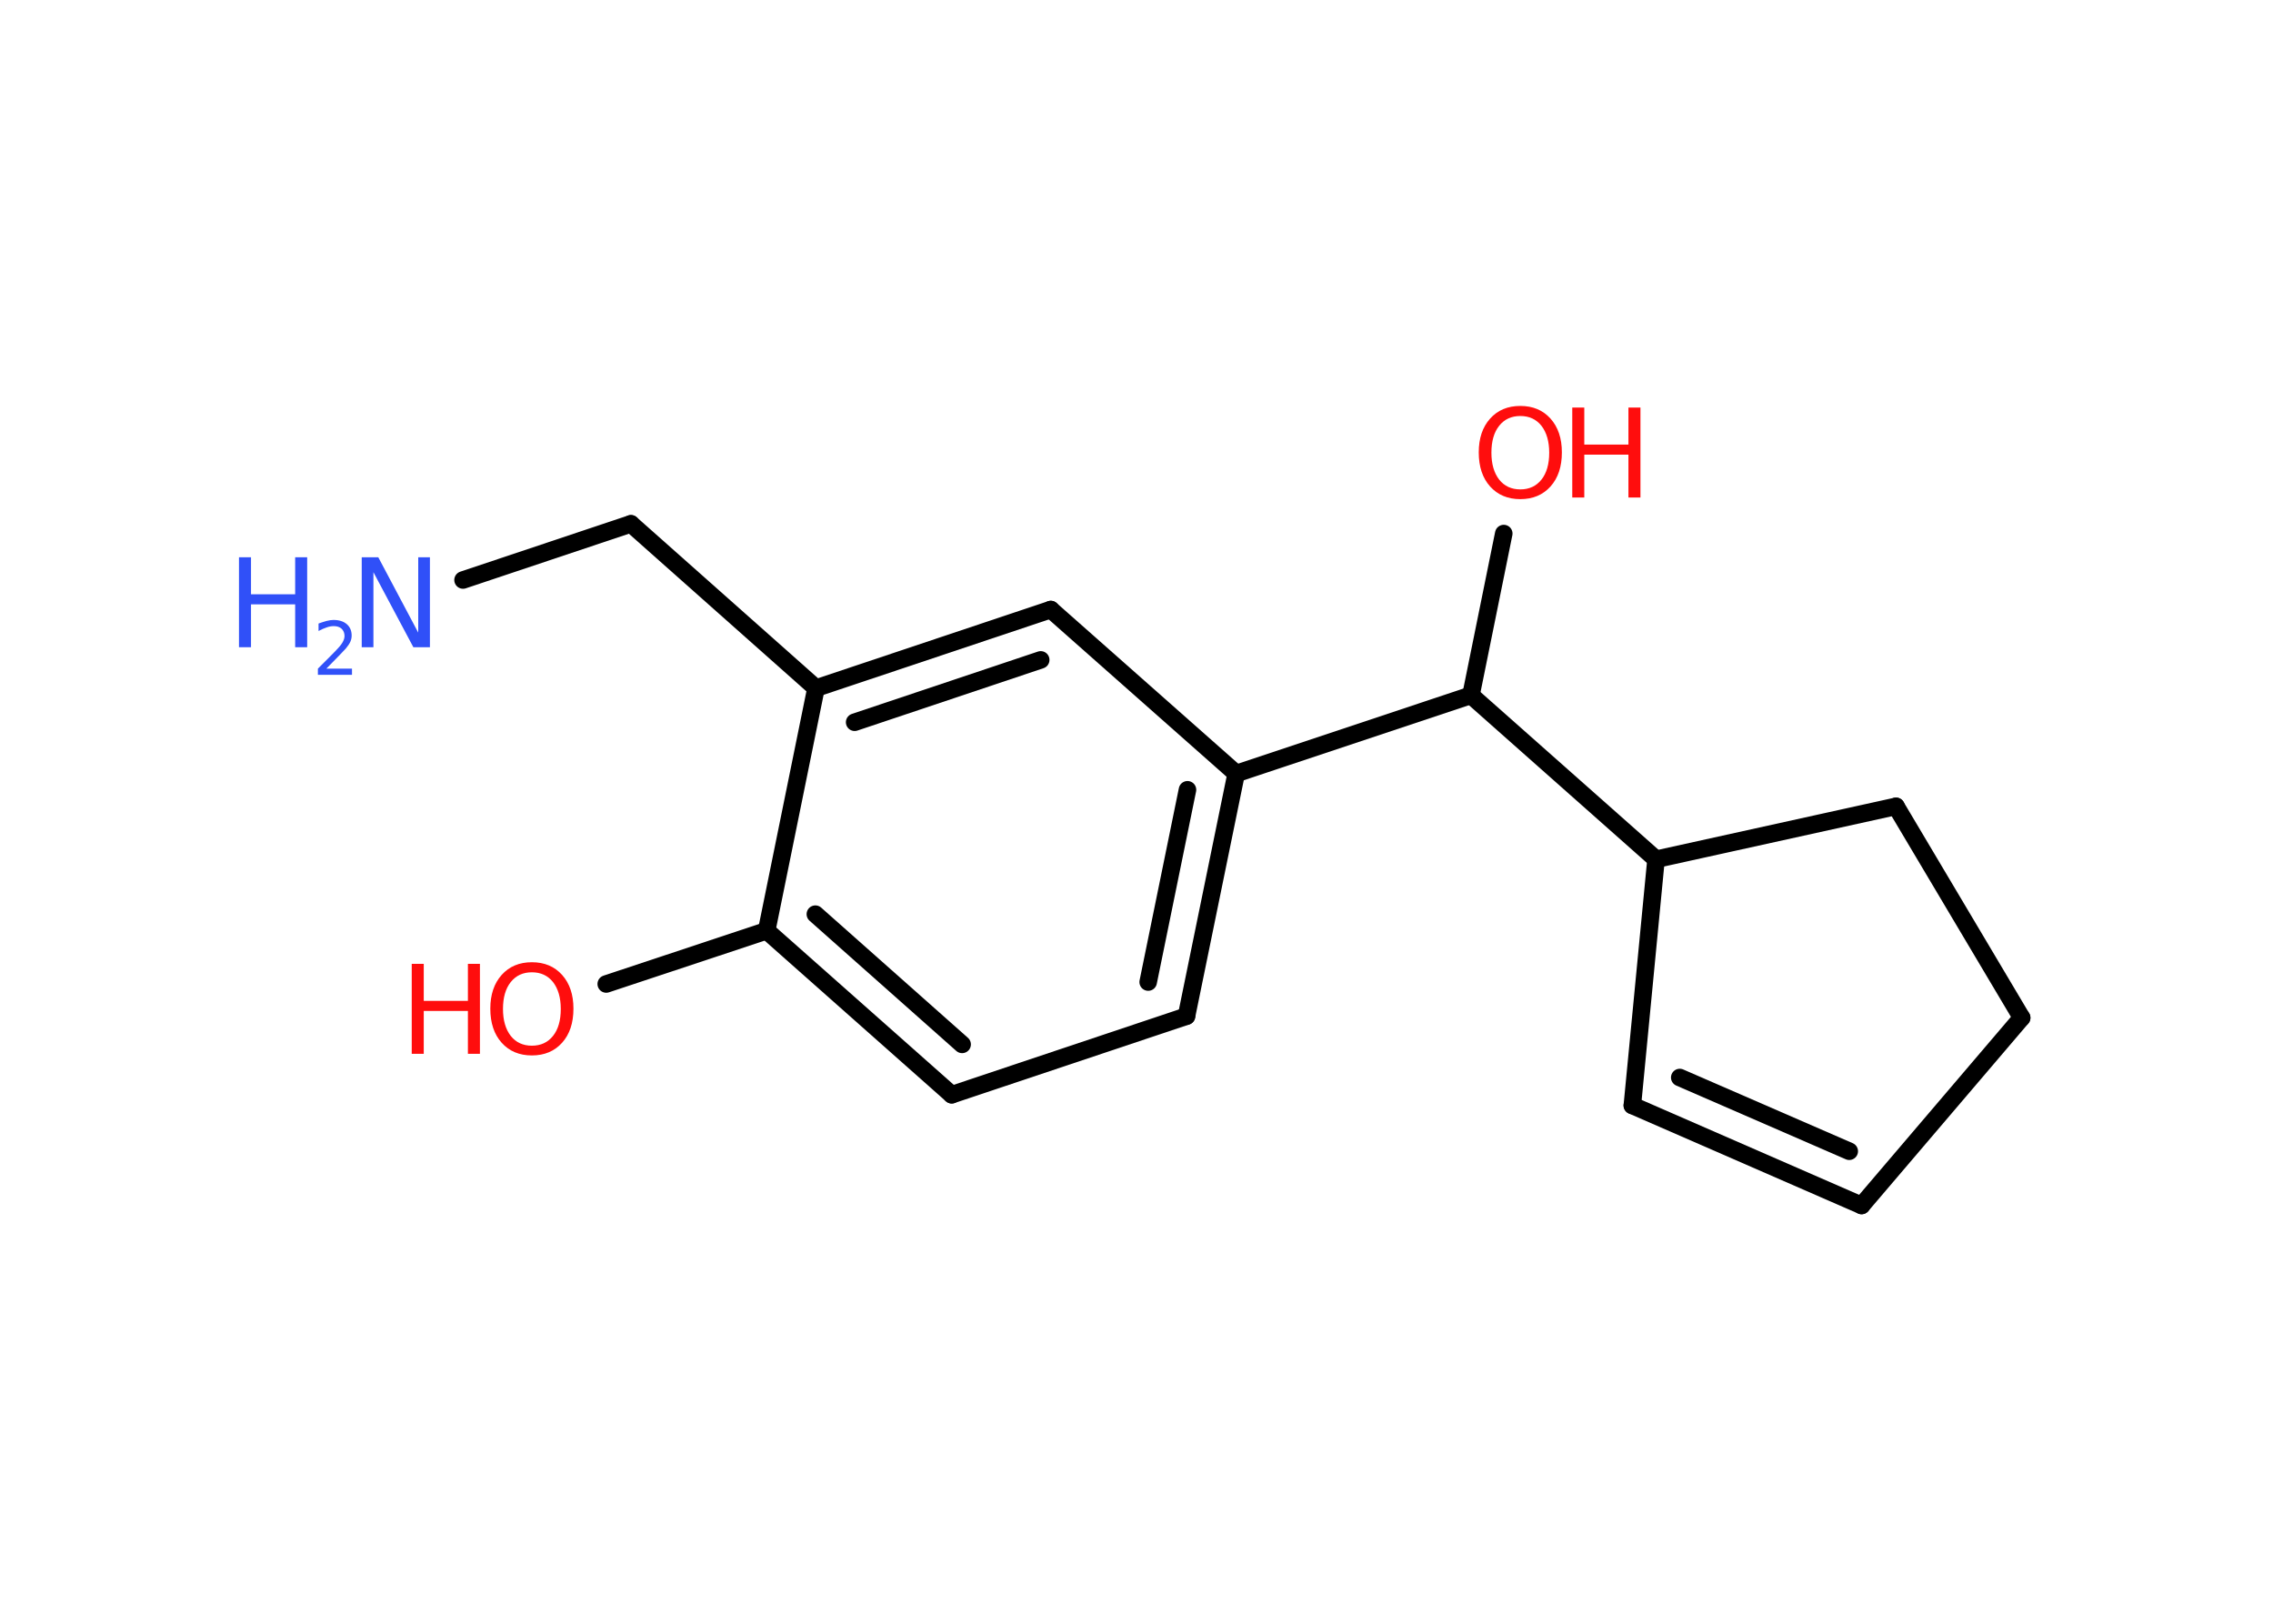 <?xml version='1.0' encoding='UTF-8'?>
<!DOCTYPE svg PUBLIC "-//W3C//DTD SVG 1.1//EN" "http://www.w3.org/Graphics/SVG/1.1/DTD/svg11.dtd">
<svg version='1.2' xmlns='http://www.w3.org/2000/svg' xmlns:xlink='http://www.w3.org/1999/xlink' width='70.0mm' height='50.0mm' viewBox='0 0 70.0 50.0'>
  <desc>Generated by the Chemistry Development Kit (http://github.com/cdk)</desc>
  <g stroke-linecap='round' stroke-linejoin='round' stroke='#000000' stroke-width='.54' fill='#FF0D0D'>
    <rect x='.0' y='.0' width='70.0' height='50.0' fill='#FFFFFF' stroke='none'/>
    <g id='mol1' class='mol'>
      <line id='mol1bnd1' class='bond' x1='14.26' y1='17.86' x2='19.43' y2='16.13'/>
      <line id='mol1bnd2' class='bond' x1='19.43' y1='16.13' x2='25.13' y2='21.19'/>
      <g id='mol1bnd3' class='bond'>
        <line x1='32.36' y1='18.77' x2='25.13' y2='21.19'/>
        <line x1='32.05' y1='20.32' x2='26.32' y2='22.24'/>
      </g>
      <line id='mol1bnd4' class='bond' x1='32.36' y1='18.77' x2='38.07' y2='23.82'/>
      <line id='mol1bnd5' class='bond' x1='38.07' y1='23.82' x2='45.3' y2='21.41'/>
      <line id='mol1bnd6' class='bond' x1='45.3' y1='21.41' x2='46.31' y2='16.43'/>
      <line id='mol1bnd7' class='bond' x1='45.3' y1='21.41' x2='51.0' y2='26.46'/>
      <line id='mol1bnd8' class='bond' x1='51.0' y1='26.46' x2='50.27' y2='34.04'/>
      <g id='mol1bnd9' class='bond'>
        <line x1='50.27' y1='34.04' x2='57.33' y2='37.12'/>
        <line x1='51.73' y1='33.18' x2='56.95' y2='35.45'/>
      </g>
      <line id='mol1bnd10' class='bond' x1='57.33' y1='37.12' x2='62.26' y2='31.34'/>
      <line id='mol1bnd11' class='bond' x1='62.26' y1='31.34' x2='58.39' y2='24.83'/>
      <line id='mol1bnd12' class='bond' x1='51.0' y1='26.46' x2='58.39' y2='24.83'/>
      <g id='mol1bnd13' class='bond'>
        <line x1='36.54' y1='31.29' x2='38.07' y2='23.82'/>
        <line x1='35.36' y1='30.24' x2='36.57' y2='24.32'/>
      </g>
      <line id='mol1bnd14' class='bond' x1='36.54' y1='31.29' x2='29.31' y2='33.71'/>
      <g id='mol1bnd15' class='bond'>
        <line x1='23.61' y1='28.66' x2='29.31' y2='33.71'/>
        <line x1='25.11' y1='28.15' x2='29.63' y2='32.16'/>
      </g>
      <line id='mol1bnd16' class='bond' x1='25.13' y1='21.19' x2='23.61' y2='28.66'/>
      <line id='mol1bnd17' class='bond' x1='23.61' y1='28.66' x2='18.67' y2='30.3'/>
      <g id='mol1atm1' class='atom'>
        <path d='M11.15 17.16h.5l1.23 2.32v-2.32h.36v2.77h-.51l-1.23 -2.31v2.31h-.36v-2.77z' stroke='none' fill='#3050F8'/>
        <path d='M7.36 17.16h.37v1.14h1.36v-1.14h.37v2.77h-.37v-1.32h-1.36v1.32h-.37v-2.77z' stroke='none' fill='#3050F8'/>
        <path d='M10.06 20.59h.78v.19h-1.05v-.19q.13 -.13 .35 -.35q.22 -.22 .28 -.29q.11 -.12 .15 -.21q.04 -.08 .04 -.16q.0 -.13 -.09 -.22q-.09 -.08 -.24 -.08q-.11 .0 -.22 .04q-.12 .04 -.25 .11v-.23q.14 -.05 .25 -.08q.12 -.03 .21 -.03q.26 .0 .41 .13q.15 .13 .15 .35q.0 .1 -.04 .19q-.04 .09 -.14 .21q-.03 .03 -.18 .19q-.15 .15 -.42 .43z' stroke='none' fill='#3050F8'/>
      </g>
      <g id='mol1atm7' class='atom'>
        <path d='M46.82 12.81q-.41 .0 -.65 .3q-.24 .3 -.24 .83q.0 .52 .24 .83q.24 .3 .65 .3q.41 .0 .65 -.3q.24 -.3 .24 -.83q.0 -.52 -.24 -.83q-.24 -.3 -.65 -.3zM46.82 12.5q.58 .0 .93 .39q.35 .39 .35 1.04q.0 .66 -.35 1.05q-.35 .39 -.93 .39q-.58 .0 -.93 -.39q-.35 -.39 -.35 -1.05q.0 -.65 .35 -1.04q.35 -.39 .93 -.39z' stroke='none'/>
        <path d='M48.42 12.55h.37v1.14h1.36v-1.14h.37v2.77h-.37v-1.32h-1.36v1.32h-.37v-2.77z' stroke='none'/>
      </g>
      <g id='mol1atm16' class='atom'>
        <path d='M16.38 29.94q-.41 .0 -.65 .3q-.24 .3 -.24 .83q.0 .52 .24 .83q.24 .3 .65 .3q.41 .0 .65 -.3q.24 -.3 .24 -.83q.0 -.52 -.24 -.83q-.24 -.3 -.65 -.3zM16.38 29.63q.58 .0 .93 .39q.35 .39 .35 1.04q.0 .66 -.35 1.05q-.35 .39 -.93 .39q-.58 .0 -.93 -.39q-.35 -.39 -.35 -1.05q.0 -.65 .35 -1.04q.35 -.39 .93 -.39z' stroke='none'/>
        <path d='M12.68 29.68h.37v1.14h1.36v-1.14h.37v2.77h-.37v-1.32h-1.36v1.32h-.37v-2.77z' stroke='none'/>
      </g>
    </g>
  </g>
</svg>
